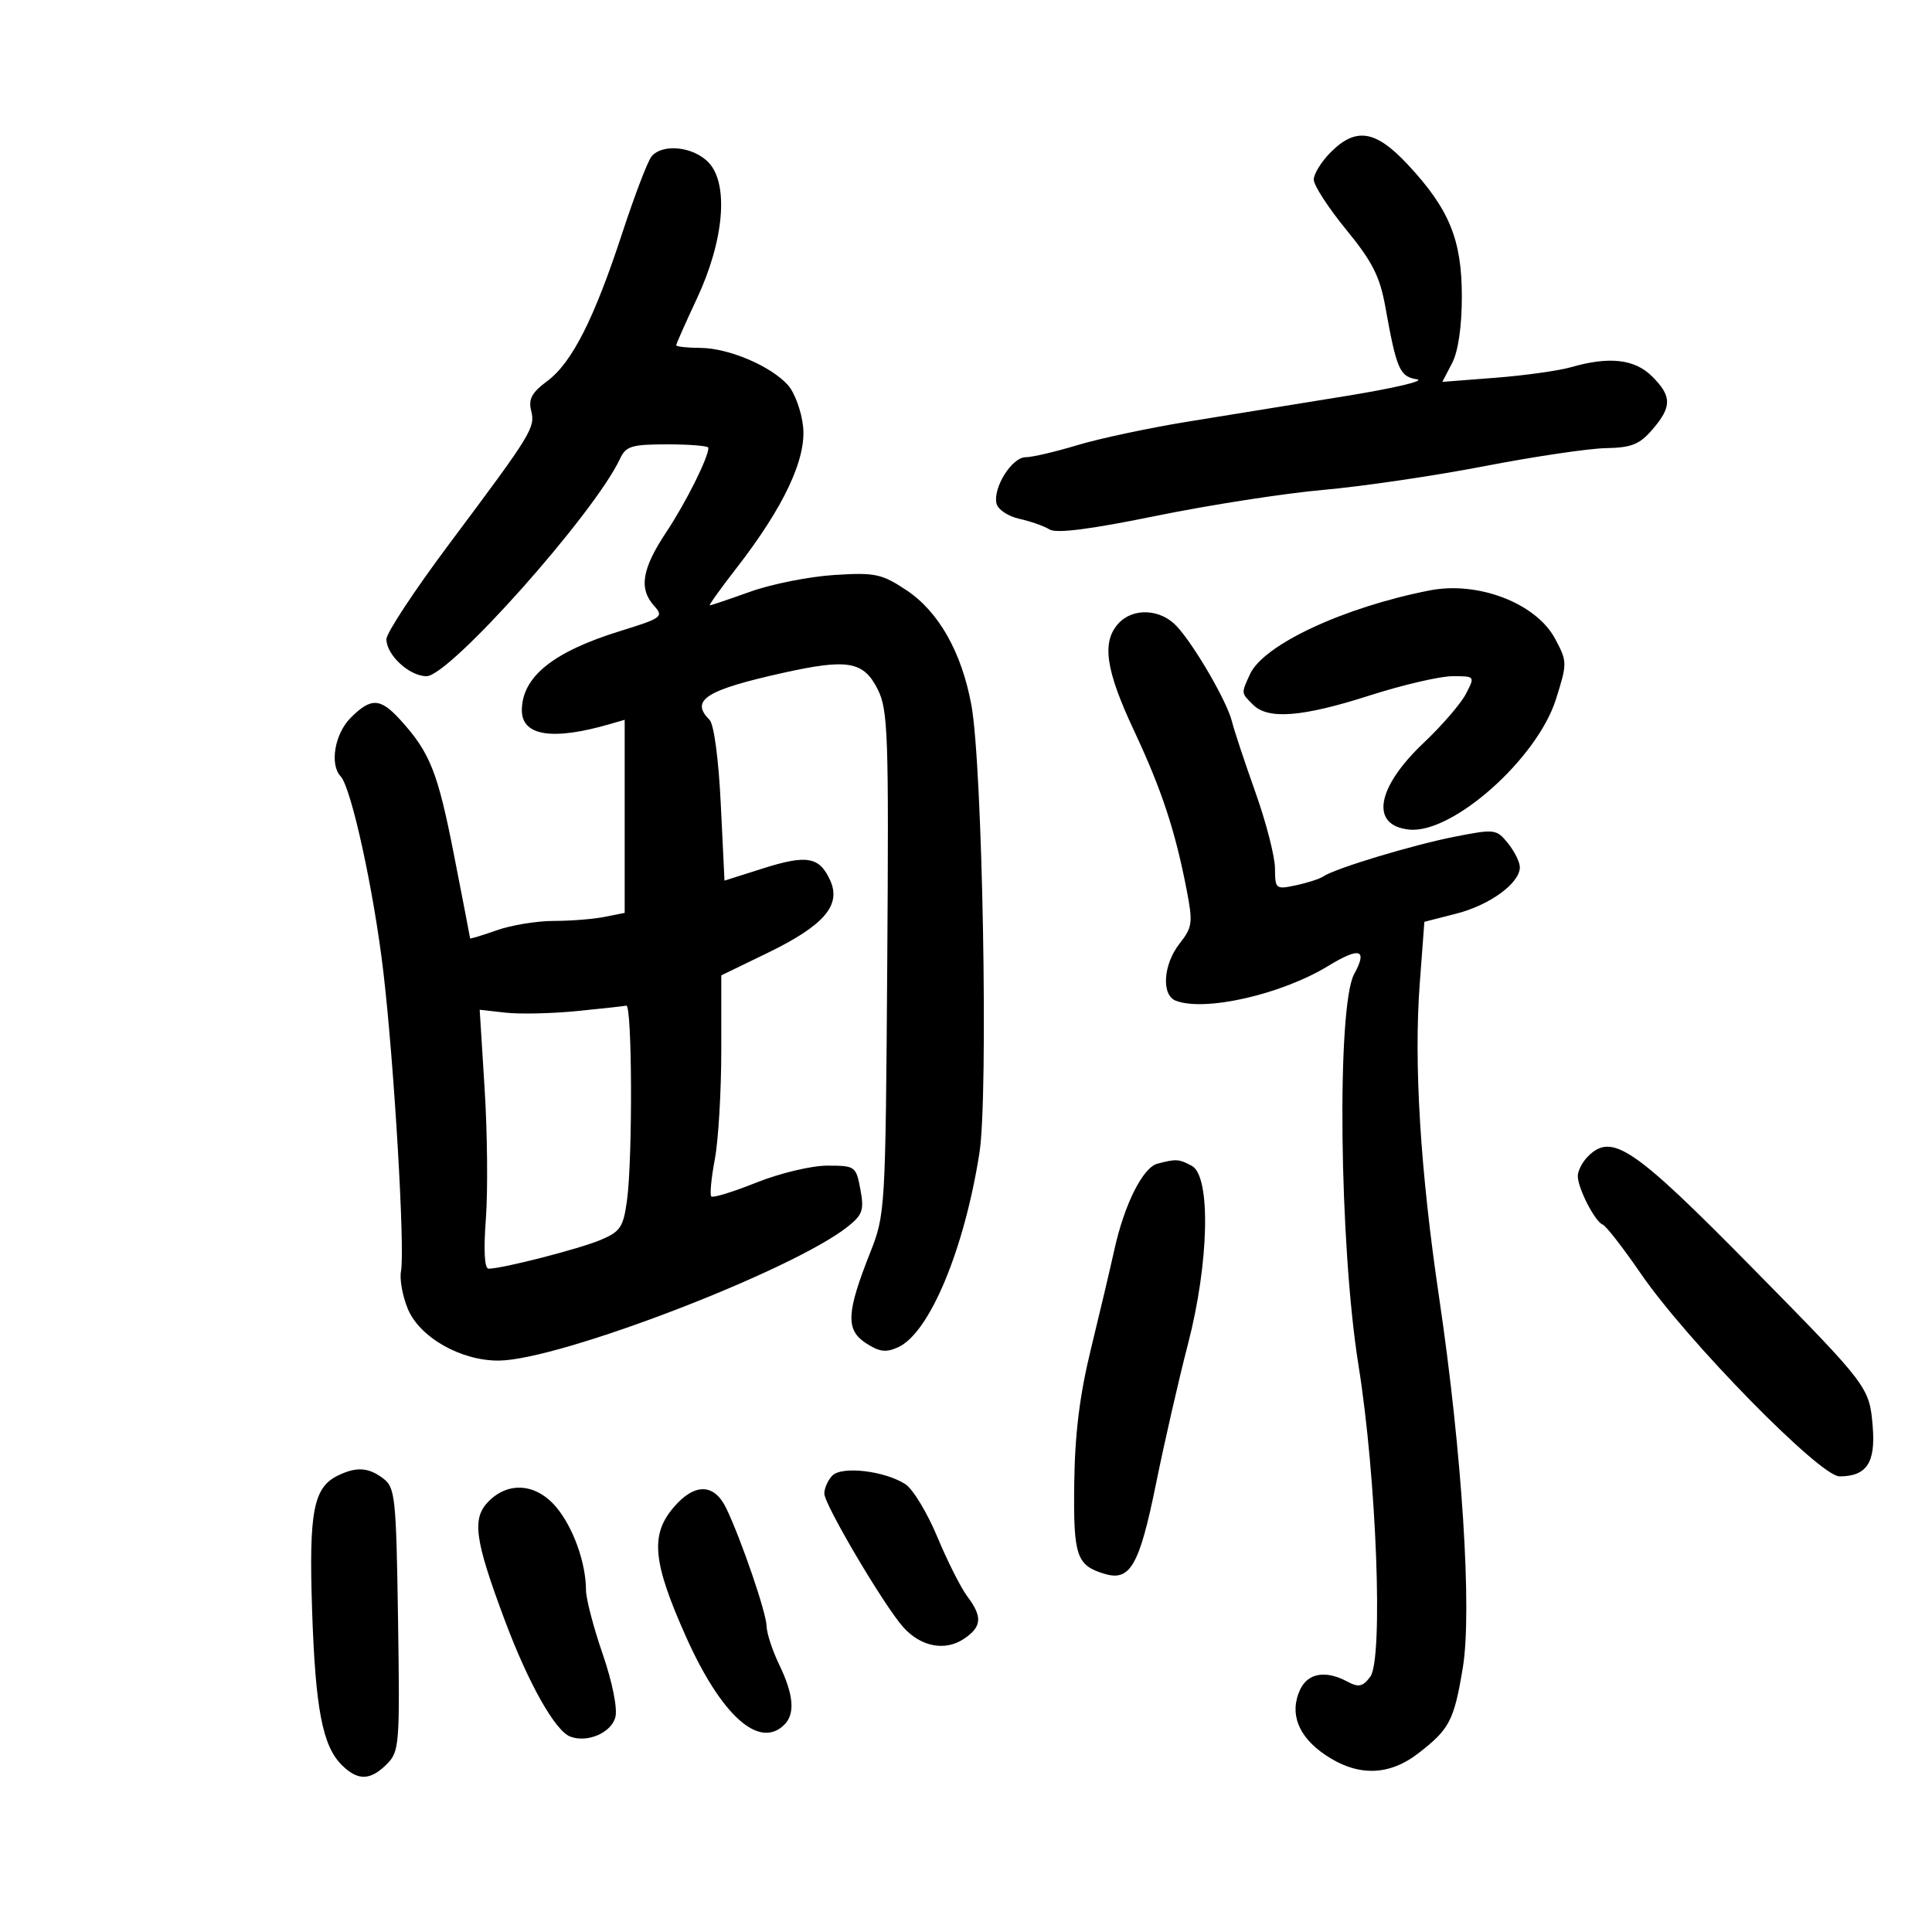 <svg xmlns="http://www.w3.org/2000/svg" width="300" height="300" viewBox="0 0 300 300" version="1.1">
	<path d="M 206.636 23.636 C 205.186 25.086, 204 27.001, 204 27.891 C 204 28.780, 206.264 32.273, 209.031 35.652 C 213.101 40.621, 214.264 42.914, 215.115 47.648 C 216.865 57.384, 217.338 58.467, 220.020 58.903 C 221.384 59.124, 216.425 60.289, 209 61.492 C 201.575 62.694, 190.550 64.481, 184.500 65.463 C 178.450 66.445, 170.706 68.092, 167.291 69.124 C 163.876 70.156, 160.260 71, 159.257 71 C 157.138 71, 154.167 75.719, 154.734 78.184 C 154.947 79.112, 156.538 80.179, 158.278 80.561 C 160.014 80.942, 162.126 81.686, 162.971 82.214 C 164.020 82.869, 169.264 82.201, 179.504 80.107 C 187.752 78.421, 199.450 76.603, 205.500 76.068 C 211.550 75.533, 222.800 73.876, 230.500 72.387 C 238.200 70.897, 246.676 69.638, 249.336 69.589 C 253.335 69.515, 254.591 69.014, 256.586 66.694 C 259.630 63.156, 259.622 61.531, 256.545 58.455 C 253.855 55.764, 249.889 55.307, 243.993 57.008 C 242.072 57.562, 236.779 58.304, 232.232 58.657 L 223.964 59.298 225.476 56.399 C 226.427 54.575, 226.990 50.744, 226.994 46.066 C 227.001 37.252, 225.055 32.484, 218.634 25.590 C 213.618 20.203, 210.566 19.706, 206.636 23.636 M 101.171 24.294 C 100.581 25.005, 98.540 30.343, 96.636 36.155 C 92.243 49.566, 88.803 56.347, 84.946 59.198 C 82.611 60.925, 82.031 61.986, 82.469 63.731 C 83.143 66.419, 82.660 67.208, 69.752 84.466 C 64.391 91.635, 60.004 98.287, 60.002 99.250 C 59.999 101.704, 63.569 105, 66.231 105 C 69.809 105, 92.308 79.721, 96.269 71.250 C 97.198 69.264, 98.065 69, 103.661 69 C 107.147 69, 110 69.239, 110 69.532 C 110 71.051, 106.532 77.998, 103.473 82.607 C 99.663 88.346, 99.161 91.416, 101.593 94.102 C 103.088 95.754, 102.766 95.992, 96.355 97.972 C 85.927 101.193, 81.096 105.058, 81.033 110.231 C 80.984 114.277, 85.764 115.040, 94.750 112.422 L 97 111.767 97 126.758 L 97 141.750 93.875 142.375 C 92.156 142.719, 88.613 143, 86.001 143 C 83.389 143, 79.395 143.655, 77.126 144.456 C 74.857 145.256, 72.998 145.819, 72.996 145.706 C 72.994 145.593, 71.864 139.739, 70.485 132.698 C 67.968 119.846, 66.770 116.843, 62.131 111.750 C 59.046 108.363, 57.601 108.308, 54.455 111.455 C 51.977 113.932, 51.158 118.707, 52.895 120.550 C 54.554 122.311, 58.066 138.411, 59.538 151 C 61.219 165.380, 62.904 194.050, 62.265 197.395 C 62.027 198.642, 62.510 201.286, 63.340 203.272 C 65.189 207.696, 71.636 211.338, 77.500 211.271 C 86.976 211.162, 123.101 197.279, 131.655 190.458 C 133.950 188.628, 134.201 187.884, 133.599 184.679 C 132.927 181.096, 132.794 181, 128.465 181 C 126.001 181, 121.101 182.169, 117.467 183.624 C 113.863 185.067, 110.706 186.039, 110.452 185.785 C 110.198 185.531, 110.443 182.939, 110.995 180.025 C 111.548 177.111, 112 169.491, 112 163.091 L 112 151.456 119.170 147.978 C 127.943 143.723, 130.670 140.564, 128.909 136.699 C 127.234 133.022, 125.296 132.682, 118.430 134.861 L 112.500 136.743 111.922 124.844 C 111.582 117.838, 110.862 112.462, 110.172 111.772 C 107.118 108.718, 109.606 107.141, 121.708 104.457 C 131.632 102.256, 134.087 102.685, 136.272 107 C 137.893 110.201, 138.021 113.828, 137.772 149.500 C 137.504 187.895, 137.463 188.593, 135.123 194.500 C 131.426 203.834, 131.297 206.493, 134.442 208.554 C 136.535 209.926, 137.576 210.059, 139.466 209.197 C 144.330 206.981, 149.729 194.066, 152.090 179 C 153.492 170.053, 152.572 118.905, 150.840 109.500 C 149.320 101.246, 145.744 94.939, 140.692 91.605 C 136.880 89.089, 135.866 88.879, 129.500 89.286 C 125.650 89.532, 119.816 90.693, 116.535 91.867 C 113.254 93.040, 110.411 94, 110.218 94 C 110.025 94, 111.876 91.412, 114.332 88.250 C 121.717 78.739, 125.245 71.239, 124.701 66.209 C 124.446 63.850, 123.396 60.974, 122.368 59.818 C 119.722 56.843, 113.155 54.048, 108.750 54.022 C 106.688 54.010, 105 53.826, 105 53.612 C 105 53.399, 106.447 50.137, 108.215 46.362 C 112.430 37.368, 113.192 28.581, 110.046 25.250 C 107.693 22.758, 102.877 22.239, 101.171 24.294 M 222 91.679 C 208.627 94.302, 196.182 100.110, 194.089 104.705 C 192.718 107.714, 192.702 107.559, 194.571 109.429 C 196.910 111.767, 202.205 111.349, 212.659 108 C 217.809 106.350, 223.605 105, 225.538 105 C 229.050 105, 229.051 105.001, 227.624 107.750 C 226.839 109.263, 223.903 112.667, 221.101 115.316 C 213.689 122.321, 212.705 128.230, 218.853 128.820 C 225.583 129.467, 238.701 117.796, 241.607 108.577 C 243.380 102.952, 243.377 102.741, 241.461 99.162 C 238.519 93.668, 229.513 90.205, 222 91.679 M 173.655 96.829 C 171.050 99.707, 171.681 104.043, 176.067 113.402 C 180.373 122.590, 182.476 128.945, 184.252 138.126 C 185.251 143.293, 185.163 143.978, 183.170 146.511 C 180.618 149.755, 180.303 154.518, 182.582 155.393 C 187.102 157.128, 198.987 154.417, 206.235 149.998 C 211.161 146.995, 212.392 147.376, 210.276 151.250 C 207.545 156.248, 207.954 193.341, 210.946 212 C 213.758 229.535, 214.817 257.678, 212.767 260.377 C 211.599 261.915, 210.962 262.050, 209.237 261.127 C 205.817 259.296, 203.056 259.782, 201.852 262.426 C 200.196 266.060, 201.585 269.646, 205.744 272.472 C 210.760 275.880, 215.635 275.806, 220.238 272.250 C 225.099 268.495, 225.789 267.165, 227.149 258.930 C 228.604 250.116, 227.029 225.534, 223.469 201.500 C 220.541 181.731, 219.522 165.204, 220.460 152.694 L 221.176 143.140 226.168 141.860 C 231.365 140.528, 236 137.133, 236 134.659 C 236 133.868, 235.169 132.196, 234.154 130.942 C 232.367 128.734, 232.103 128.702, 225.904 129.919 C 219.361 131.203, 207.300 134.847, 205.500 136.083 C 204.950 136.460, 203.037 137.082, 201.250 137.464 C 198.098 138.138, 197.999 138.059, 197.979 134.829 C 197.967 132.998, 196.596 127.675, 194.932 123 C 193.268 118.325, 191.630 113.385, 191.293 112.023 C 190.526 108.924, 185.493 100.242, 182.730 97.250 C 180.213 94.526, 175.920 94.326, 173.655 96.829 M 89.500 157.005 C 85.650 157.385, 80.697 157.493, 78.493 157.245 L 74.486 156.795 75.257 169.147 C 75.681 175.941, 75.766 184.988, 75.446 189.250 C 75.075 194.170, 75.230 197, 75.869 197 C 77.987 197, 89.845 193.963, 93.201 192.561 C 96.331 191.253, 96.786 190.579, 97.358 186.406 C 98.250 179.893, 98.165 155.965, 97.250 156.157 C 96.838 156.244, 93.350 156.626, 89.500 157.005 M 246.571 179.571 C 245.707 180.436, 245 181.808, 245 182.621 C 245 184.514, 247.674 189.714, 248.877 190.160 C 249.382 190.347, 252.053 193.787, 254.813 197.804 C 261.934 208.172, 282.592 229.250, 285.633 229.250 C 289.844 229.250, 291.258 227.131, 290.793 221.519 C 290.284 215.376, 290.178 215.236, 272.227 197 C 253.607 178.084, 250.303 175.840, 246.571 179.571 M 179.731 180.693 C 177.465 181.283, 174.603 186.984, 173.050 194 C 172.381 197.025, 170.734 204, 169.390 209.500 C 167.655 216.599, 166.906 222.633, 166.808 230.299 C 166.662 241.661, 167.140 243.082, 171.552 244.397 C 175.494 245.573, 176.932 243.053, 179.483 230.497 C 180.823 223.899, 183.063 214.107, 184.460 208.737 C 187.752 196.085, 188.046 182.630, 185.066 181.035 C 183.052 179.957, 182.652 179.932, 179.731 180.693 M 52.470 229.122 C 48.680 230.965, 47.956 234.696, 48.456 249.826 C 48.966 265.287, 50.062 271.062, 53.053 274.053 C 55.546 276.546, 57.484 276.516, 60.057 273.943 C 62.020 271.980, 62.099 270.956, 61.807 251.485 C 61.521 232.447, 61.366 230.982, 59.500 229.573 C 57.204 227.840, 55.351 227.722, 52.470 229.122 M 129.250 229.125 C 128.563 229.826, 128 231.084, 128 231.920 C 128 233.632, 137.275 249.333, 140.254 252.665 C 142.955 255.687, 146.695 256.430, 149.606 254.523 C 152.468 252.647, 152.609 251.077, 150.201 247.885 C 149.211 246.573, 147.122 242.431, 145.558 238.680 C 143.995 234.929, 141.767 231.239, 140.608 230.480 C 137.430 228.401, 130.743 227.603, 129.250 229.125 M 75.890 233.110 C 73.238 235.762, 73.676 239.013, 78.385 251.603 C 82.042 261.381, 86.190 268.752, 88.545 269.656 C 91.207 270.677, 94.947 269.058, 95.559 266.619 C 95.902 265.253, 95.071 261.143, 93.575 256.809 C 92.159 252.706, 90.997 248.258, 90.994 246.925 C 90.985 242.682, 89.005 237.159, 86.373 234.031 C 83.292 230.370, 79.007 229.993, 75.890 233.110 M 104.526 234.152 C 100.963 238.385, 101.379 242.620, 106.477 254.053 C 111.983 266.399, 117.896 271.704, 121.800 267.800 C 123.495 266.105, 123.239 263.136, 121 258.500 C 119.937 256.300, 119.053 253.598, 119.034 252.496 C 118.999 250.444, 115.137 239.152, 112.790 234.239 C 110.897 230.277, 107.813 230.245, 104.526 234.152" stroke="none" fill="black" fill-rule="evenodd"/>
</svg>
